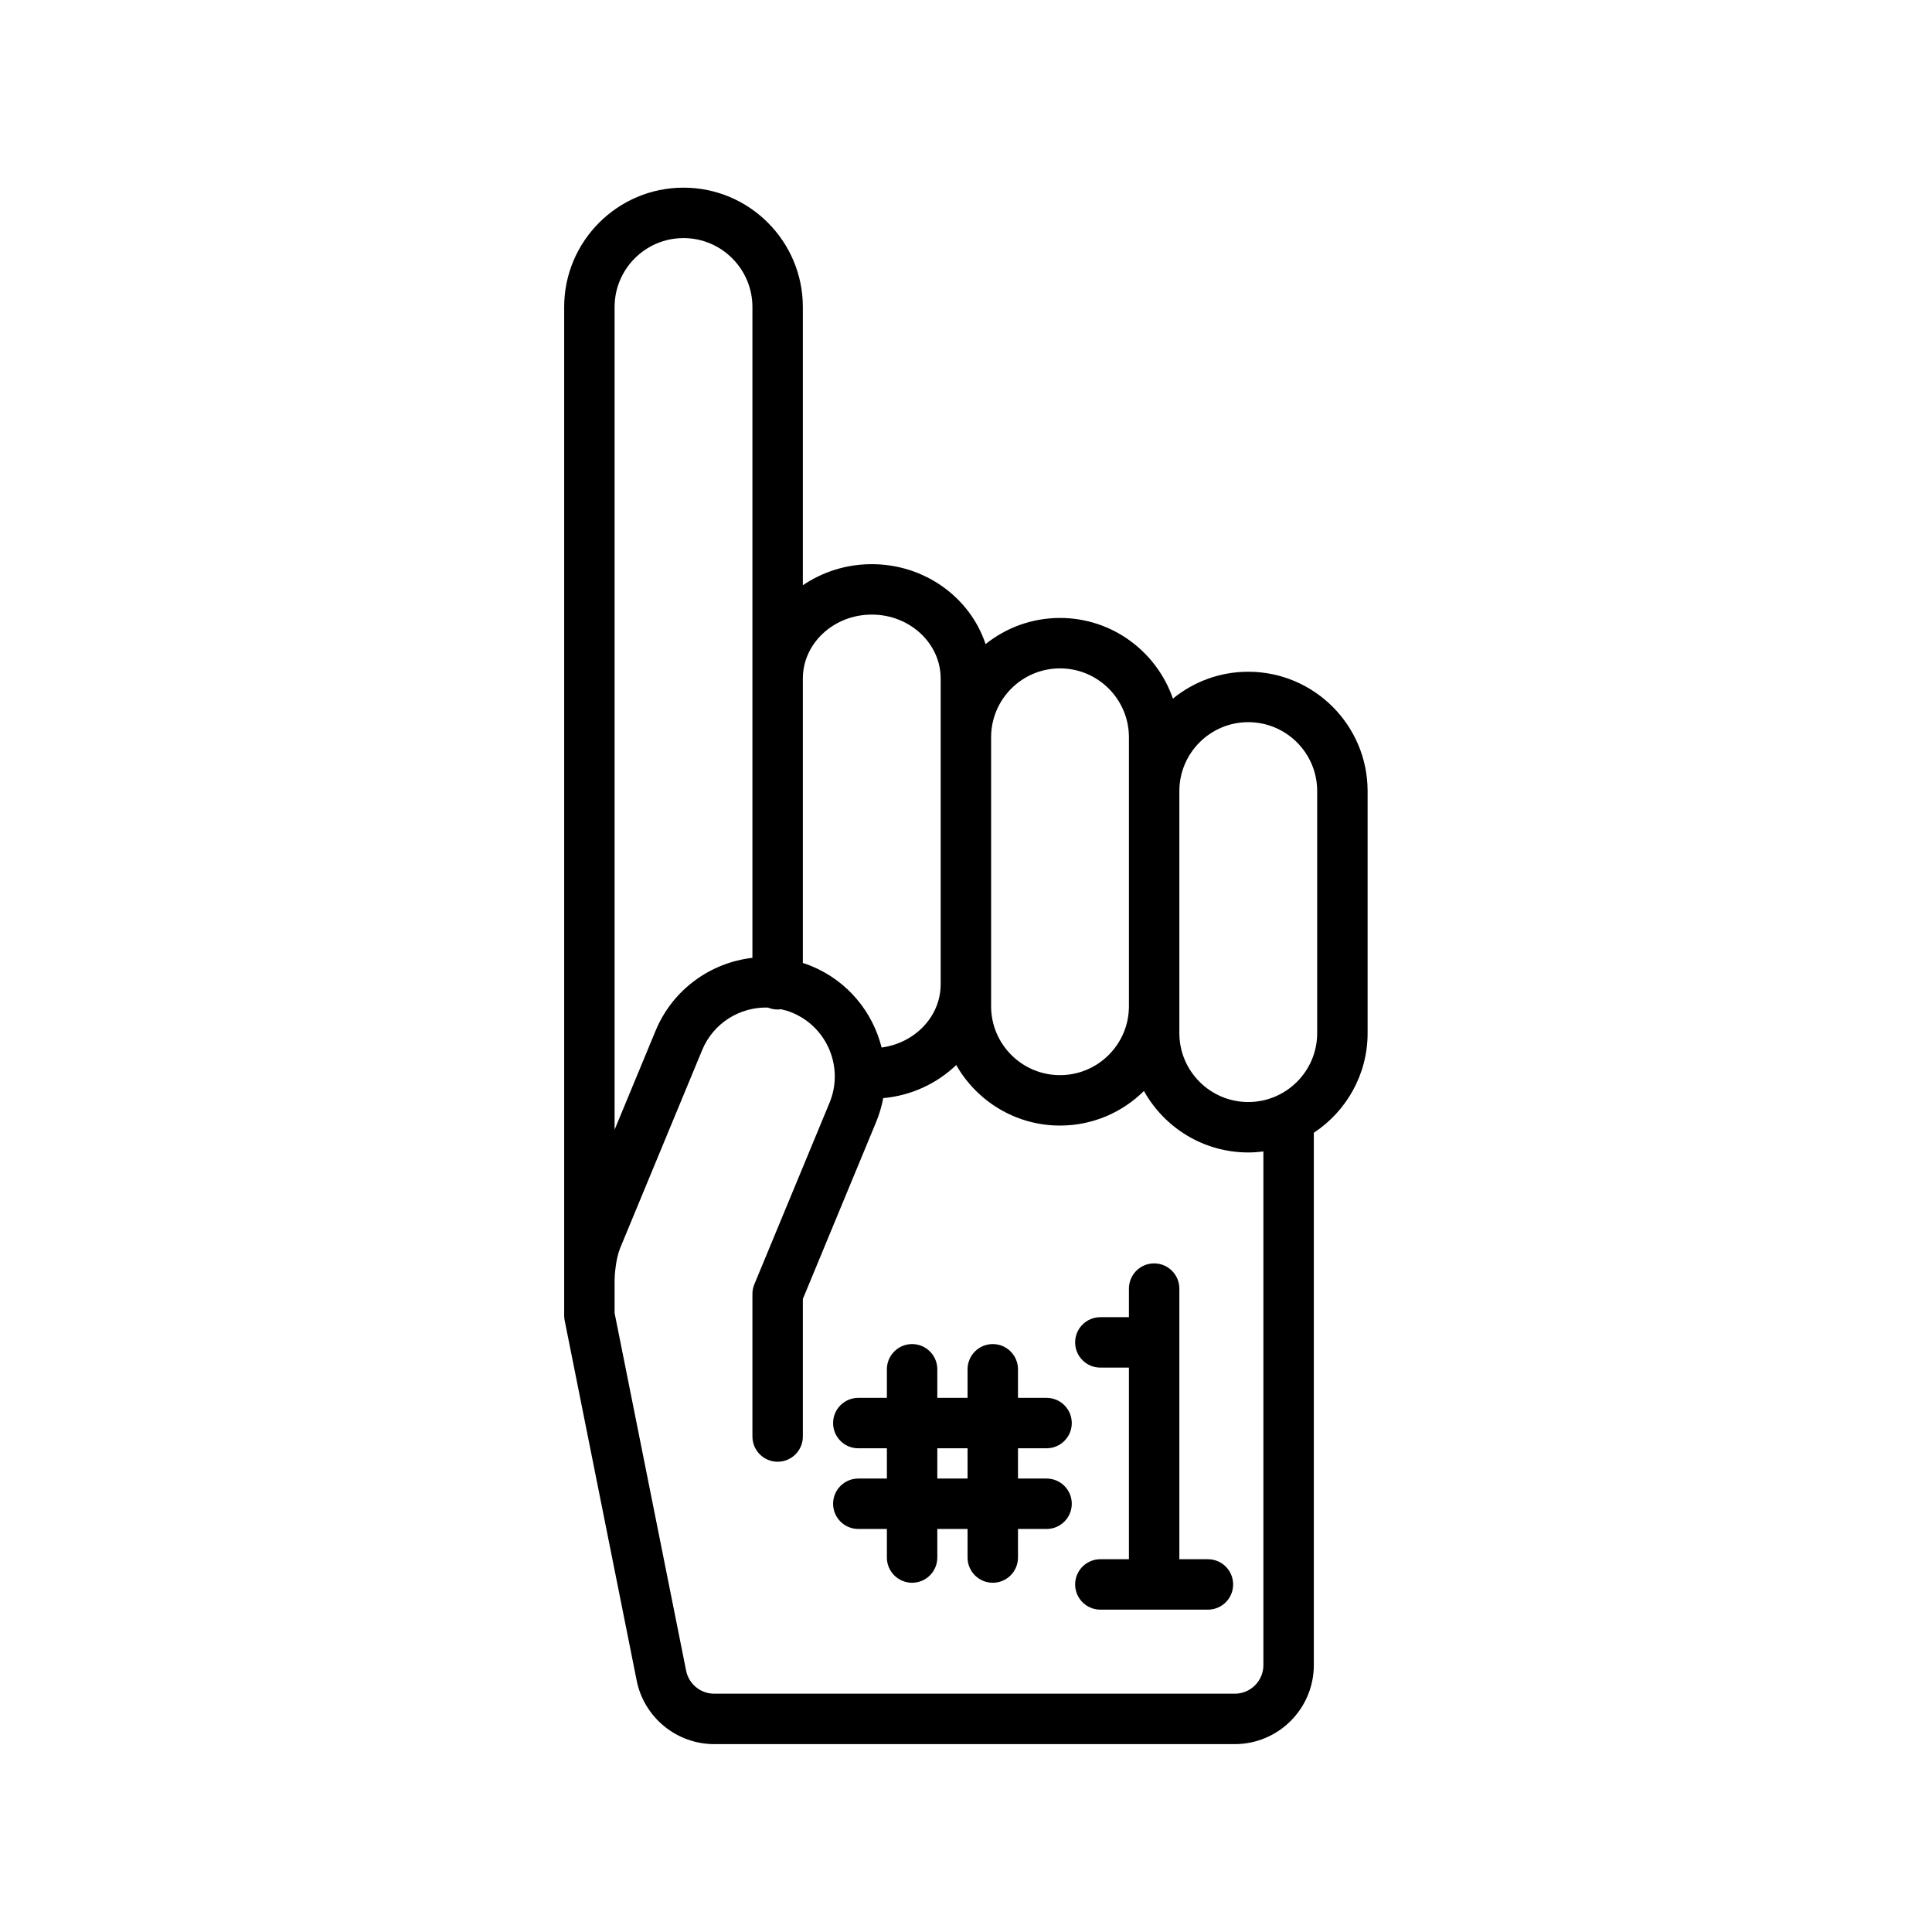 <?xml version="1.0" encoding="utf-8"?>
<svg xmlns="http://www.w3.org/2000/svg" viewBox="0 0 500 500">
  <g transform="matrix(0.87, 0, 0, 0.87, 48.566, 48.566)" style="">
    <path d="M315.5,144c-8.497,0-16.304,3.004-22.422,8.001C288.289,138.055,275.051,128,259.5,128c-8.372,0-16.07,2.919-22.146,7.785 C232.808,122.012,219.353,112,203.5,112c-7.633,0-14.705,2.329-20.5,6.273V35.5C183,15.925,167.075,0,147.5,0S112,15.925,112,35.5 v300c0,0.494,0.049,0.986,0.146,1.471l21.428,107.138C135.763,455.055,145.454,463,156.617,463H311.5 c12.958,0,23.5-10.542,23.5-23.5V281.144c9.63-6.356,16-17.267,16-29.644v-72C351,159.925,335.075,144,315.5,144z M259.5,143 c11.304,0,20.5,9.196,20.5,20.5v16v64c0,11.304-9.196,20.5-20.5,20.5s-20.5-9.196-20.5-20.5v-6.526V163.5 C239,152.196,248.196,143,259.5,143z M203.5,127c11.304,0,20.5,8.535,20.5,19.026V163.5v73.474c0,9.566-7.653,17.483-17.57,18.809 c-2.641-10.54-10.057-19.747-20.845-24.215c-0.856-0.354-1.719-0.661-2.585-0.944v-84.597C183,135.535,192.196,127,203.5,127z M147.5,15c11.304,0,20.5,9.196,20.5,20.5v110.526v83.077c-12.399,1.428-23.692,9.351-28.798,21.676 c0,0-6.042,14.584-12.202,29.455V35.5C127,24.196,136.196,15,147.5,15z M320,439.5c0,4.687-3.813,8.5-8.5,8.5H156.617 c-4.038,0-7.543-2.874-8.335-6.833L127,334.757v-9.871c0.008-1.169,0.314-6.21,1.679-9.506 c4.197-10.142,24.381-58.859,24.381-58.86c3.347-8.077,11.293-12.861,19.553-12.624c0.889,0.371,1.864,0.578,2.888,0.578 c0.352,0,0.696-0.033,1.035-0.08c1.113,0.253,2.22,0.58,3.309,1.031c10.443,4.326,15.42,16.342,11.095,26.785l-22.368,54 c-0.377,0.91-0.571,1.885-0.571,2.87v42.42c0,4.143,3.357,7.5,7.5,7.5s7.5-3.357,7.5-7.5v-40.928l21.797-52.622 c0.968-2.336,1.661-4.718,2.106-7.11c8.449-0.774,16.044-4.395,21.722-9.852C234.735,271.732,246.281,279,259.5,279 c9.725,0,18.547-3.933,24.965-10.29C290.532,279.608,302.167,287,315.5,287c1.525,0,3.025-0.108,4.5-0.295V439.5z M336,251.5 c0,11.304-9.196,20.5-20.5,20.5s-20.5-9.196-20.5-20.5v-8v-64c0-11.304,9.196-20.5,20.5-20.5s20.5,9.196,20.5,20.5V251.5z"/>
    <path d="M303.5,408H295v-80.5c0-4.143-3.357-7.5-7.5-7.5s-7.5,3.357-7.5,7.5v8.5h-8.5c-4.143,0-7.5,3.357-7.5,7.5 s3.357,7.5,7.5,7.5h8.5v57h-8.5c-4.143,0-7.5,3.357-7.5,7.5s3.357,7.5,7.5,7.5h32c4.143,0,7.5-3.357,7.5-7.5S307.643,408,303.5,408 z"/>
    <path d="M255.499,375c4.143,0,7.5-3.357,7.5-7.5s-3.357-7.5-7.5-7.5h-8.5v-8.5c0-4.143-3.357-7.5-7.5-7.5s-7.5,3.357-7.5,7.5v8.5 h-9v-8.5c0-4.143-3.357-7.5-7.5-7.5s-7.5,3.357-7.5,7.5v8.5h-8.5c-4.143,0-7.5,3.357-7.5,7.5s3.357,7.5,7.5,7.5h8.5v9h-8.5 c-4.143,0-7.5,3.357-7.5,7.5s3.357,7.5,7.5,7.5h8.5v8.5c0,4.143,3.357,7.5,7.5,7.5s7.5-3.357,7.5-7.5V399h9v8.5 c0,4.143,3.357,7.5,7.5,7.5s7.5-3.357,7.5-7.5V399h8.5c4.143,0,7.5-3.357,7.5-7.5s-3.357-7.5-7.5-7.5h-8.5v-9H255.499z M231.999,384h-9v-9h9V384z"/>
  </g>
</svg>